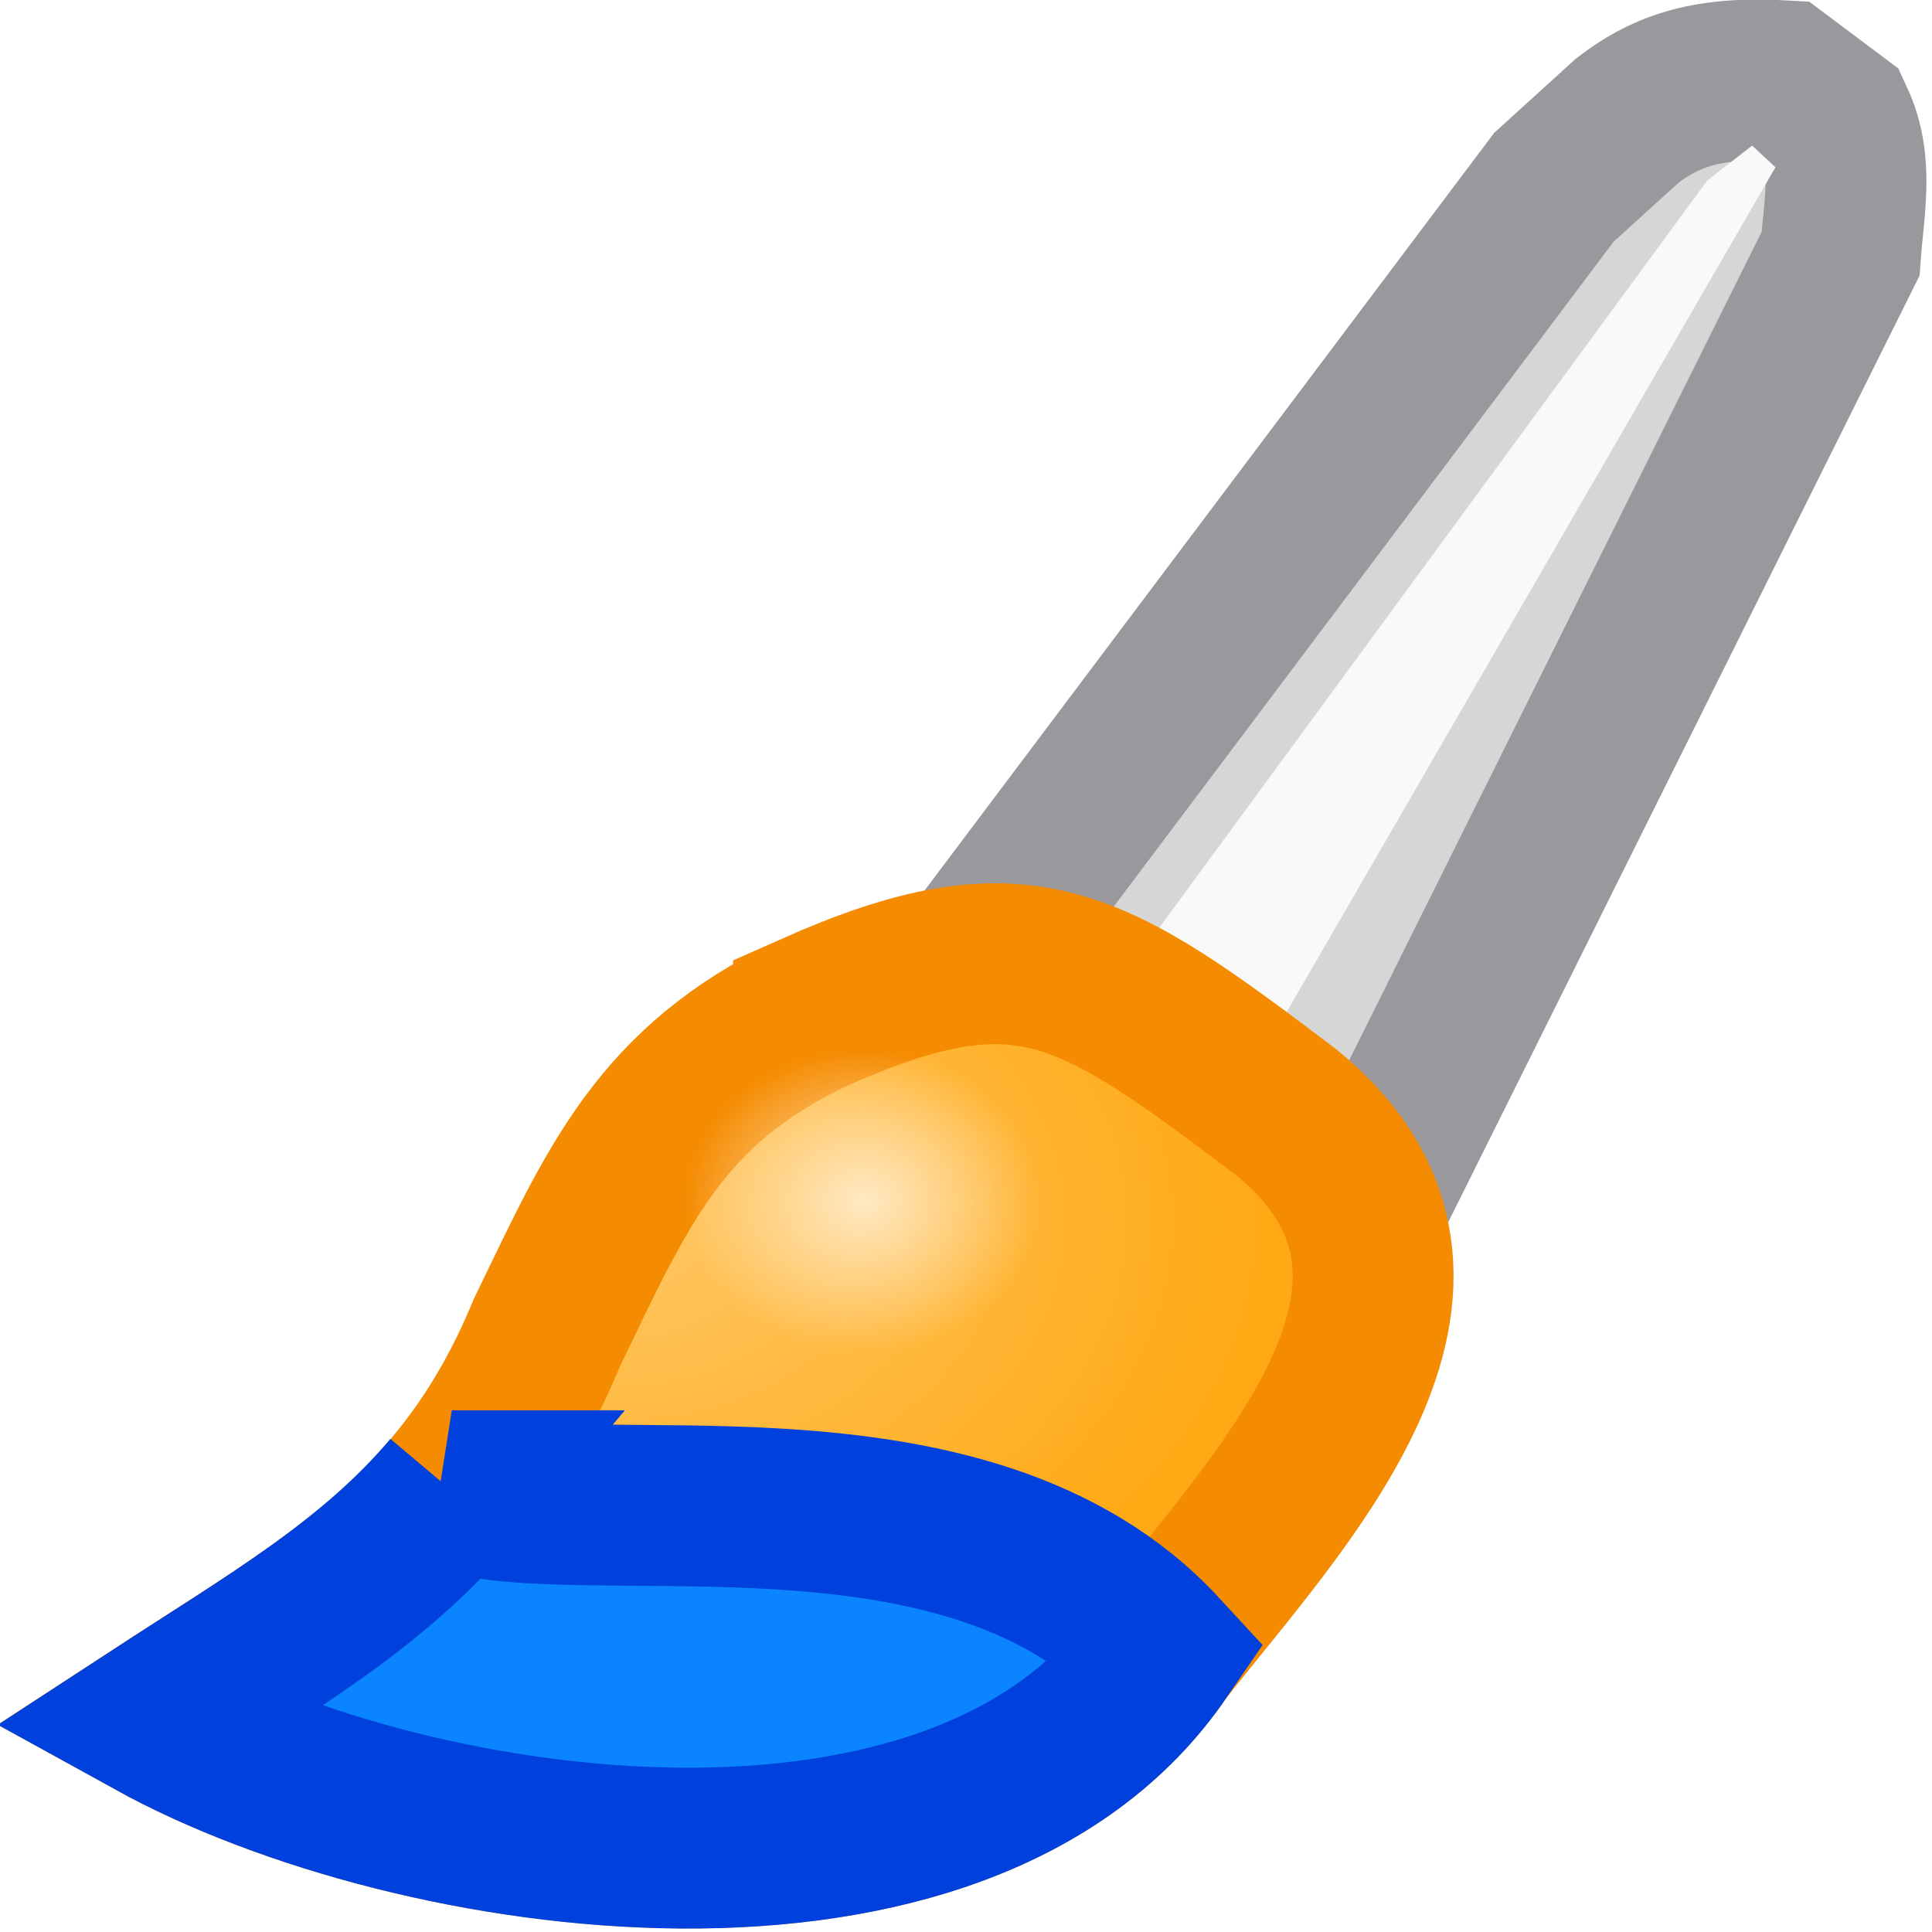 <svg viewBox="0 0 12 12" xmlns="http://www.w3.org/2000/svg" xmlns:xlink="http://www.w3.org/1999/xlink"><filter id="a" color-interpolation-filters="sRGB" height="1.136" width="1.153" x="-.077" y="-.068"><feGaussianBlur stdDeviation=".442"/></filter><radialGradient id="b" cx="55.498" cy="20.747" gradientTransform="matrix(1 0 0 .722 0 7.102)" gradientUnits="userSpaceOnUse" r="10.039"><stop offset="0" stop-color="#ffc765"/><stop offset="1" stop-color="#ffa914"/></radialGradient><radialGradient id="c" cx="55.442" cy="22.526" gradientTransform="matrix(1.226 0 0 1.048 -8.65 -1.827)" gradientUnits="userSpaceOnUse" r="2.229"><stop offset="0" stop-color="#ffe9c3"/><stop offset="1" stop-color="#ffe9c3" stop-opacity="0"/></radialGradient><g transform="matrix(.407 0 0 .407 -18.783 -1.403)"><path d="m61.311 17.681 8.553-11.376 1.119-1.017c.536-.409 1.138-.676 2.339-.61l.814.61c.307.66.152 1.329.102 2.034l-8.045 16.156z" fill="#d6d6d6" stroke="#98989d" stroke-width="2.455"/><path d="m63.04 18.698 9.163-12.495.686-.534.356.331-8.473 14.643z" fill="#f9f9f9" filter="url(#a)"/><path d="m58.565 18.901c-2.355 1.123-2.986 2.646-4.068 4.881-1.281 3.099-3.365 4.18-6 5.898 4.002 2.208 12.345 3.382 15.356-1.017 1.804-2.317 5.098-5.637 1.932-8.237-2.998-2.267-4.004-2.955-7.22-1.525z" fill="url(#b)" stroke="#f58b00" stroke-width="2.455"/><path d="m53.046 26.197c-1.205 1.429-2.747 2.309-4.548 3.484 4.002 2.208 12.344 3.384 15.355-1.016-2.95-3.198-8.75-1.803-10.808-2.468z" fill="#0a84ff" stroke="#0040dd" stroke-width="2.455"/><ellipse cx="59.311" cy="21.777" fill="url(#c)" rx="2.733" ry="2.336"/></g></svg>